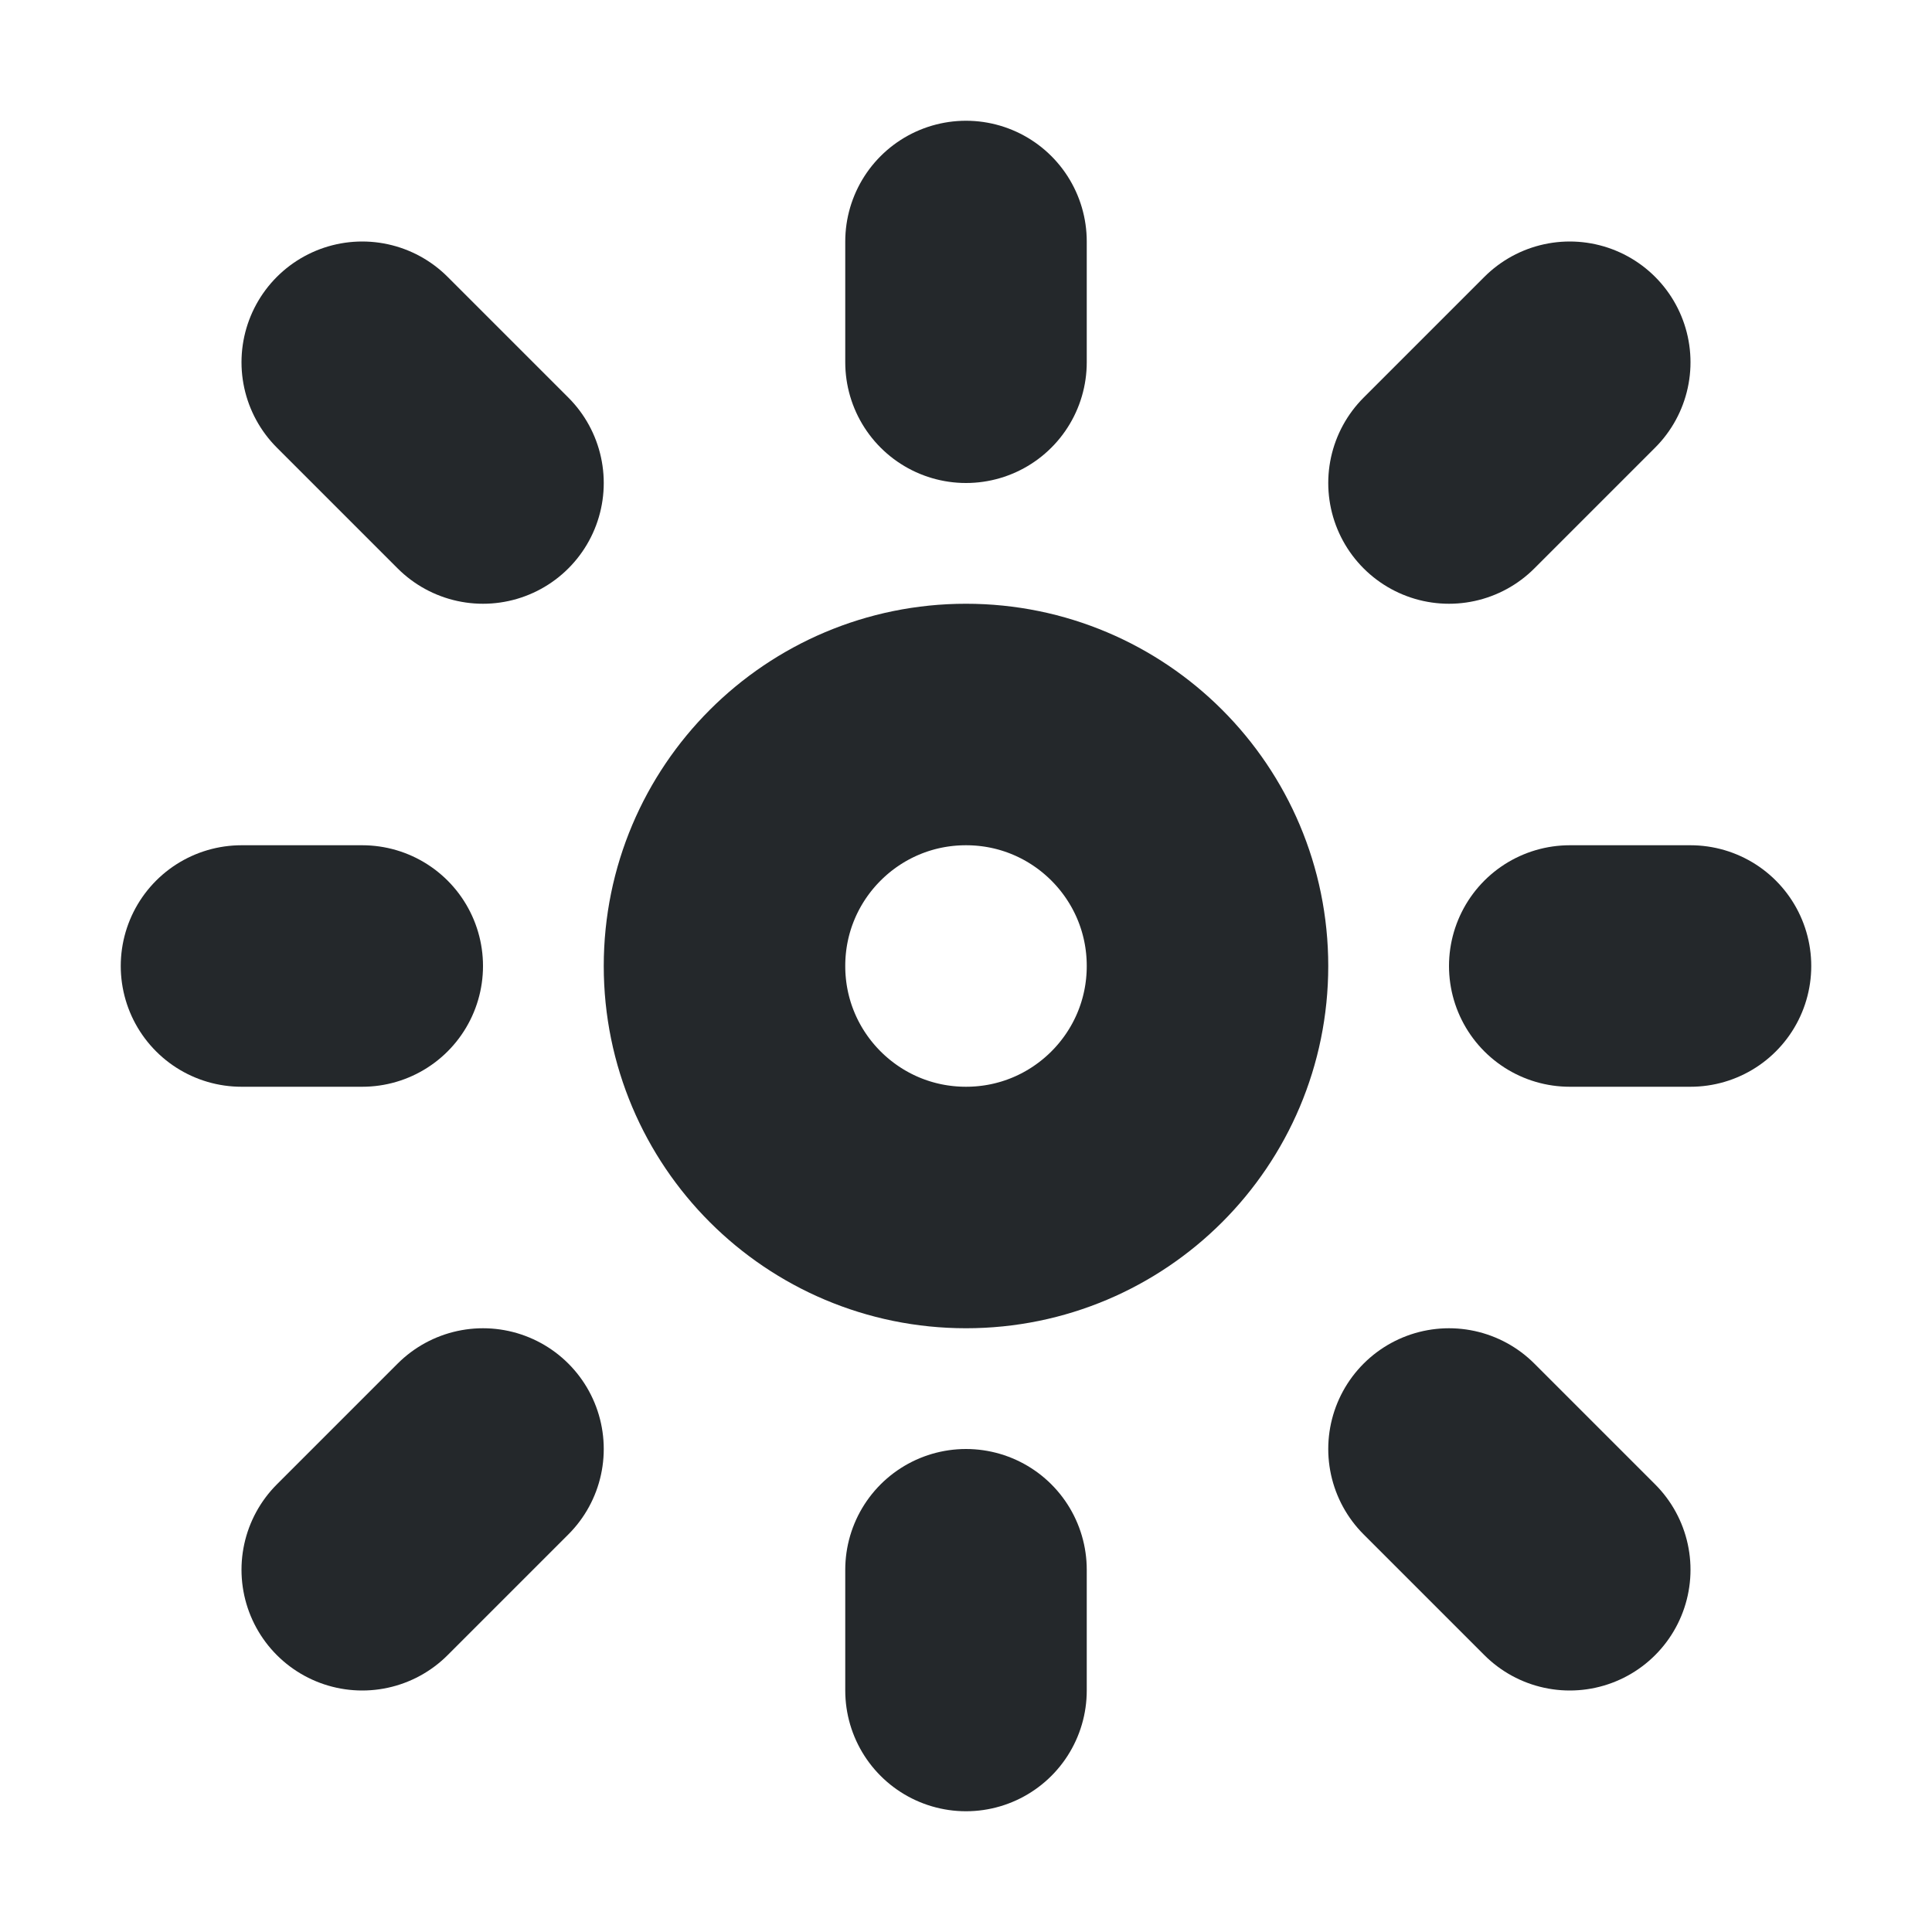 <svg width="16" height="16" viewBox="0 0 16 16" fill="none" xmlns="http://www.w3.org/2000/svg">
<path d="M8 10C9.105 10 10 9.105 10 8C10 6.895 9.105 6 8 6C6.895 6 6 6.895 6 8C6 9.105 6.895 10 8 10Z" stroke="#24282B" stroke-width="2" stroke-linecap="round" stroke-linejoin="round"/>
<path d="M8 3V2" stroke="#24282B" stroke-width="2" stroke-linecap="round" stroke-linejoin="round"/>
<path d="M12 4L13 3" stroke="#24282B" stroke-width="2" stroke-linecap="round" stroke-linejoin="round"/>
<path d="M13 8H14" stroke="#24282B" stroke-width="2" stroke-linecap="round" stroke-linejoin="round"/>
<path d="M12 12L13 13" stroke="#24282B" stroke-width="2" stroke-linecap="round" stroke-linejoin="round"/>
<path d="M8 13V14" stroke="#24282B" stroke-width="2" stroke-linecap="round" stroke-linejoin="round"/>
<path d="M4 12L3 13" stroke="#24282B" stroke-width="2" stroke-linecap="round" stroke-linejoin="round"/>
<path d="M3 8H2" stroke="#24282B" stroke-width="2" stroke-linecap="round" stroke-linejoin="round"/>
<path d="M4 4L3 3" stroke="#24282B" stroke-width="2" stroke-linecap="round" stroke-linejoin="round"/>
</svg>
